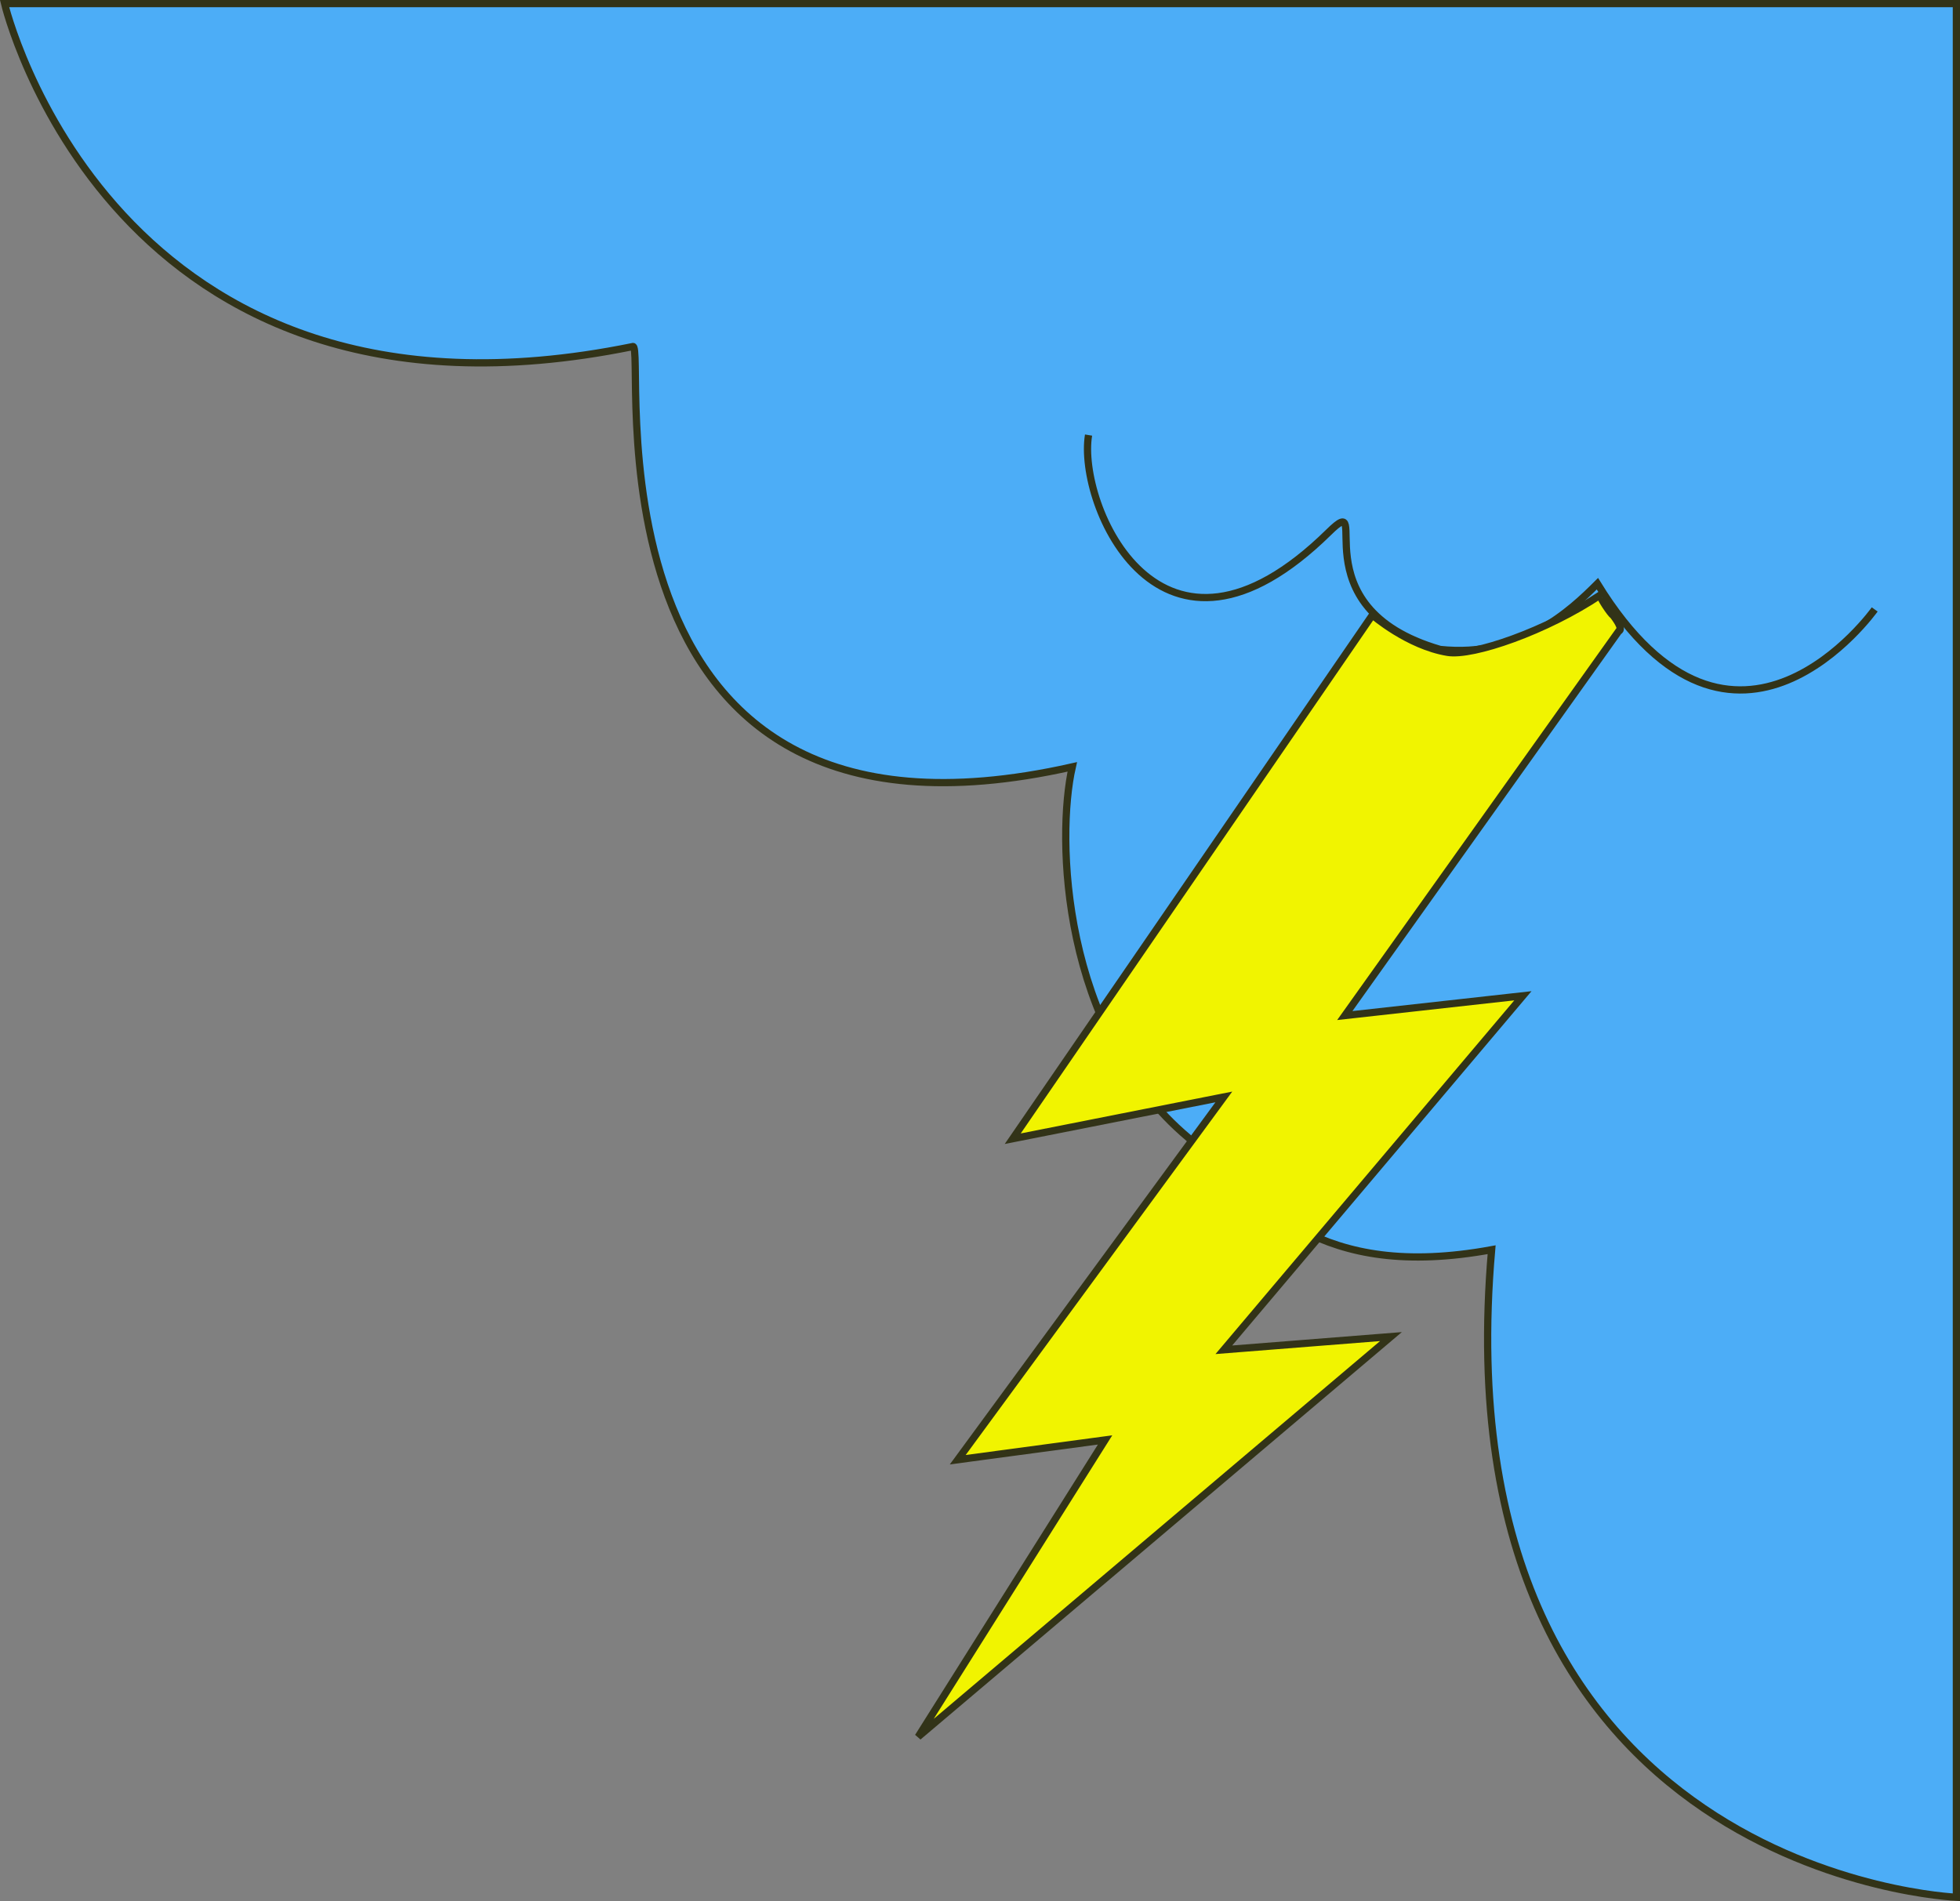 <svg xmlns="http://www.w3.org/2000/svg" width="541.828" height="525.582" viewBox="0 0 541.828 525.582">
  <rect x="0" y="0" width="541.828" height="525.582" fill="#808080" stroke="none"/>
  <g id="trueno" transform="translate(-13593.153 -1970.908)">
    <path id="Trazado_655" data-name="Trazado 655" d="M14014.982,2213.908v523.539s-143.5-5.956-128.48-179.026c-47.641,8.719-64.213-12.741-83.85-30.977-35.072-29.46-36.533-82.92-32.074-102.518-140.125,31.551-117.207-118.6-121.537-116.193-144.242,29.381-173.623-94.825-173.623-94.825Z" transform="translate(118.999 -242)" fill="#4cadf7" stroke="#323318" stroke-width="2"/>
    <path id="Trazado_657" data-name="Trazado 657" d="M13563.167,2248.758c-3.162,19.142,19.753,72.7,66.383,26.869,12.915-12.7-9.474,20.689,30.818,32.4,22.227,2.349,36.035-10.748,43.464-18.176,37.934,61.641,76.658,7.112,76.658,7.112" transform="translate(330.908 -157.564)" fill="none" stroke="#323318" stroke-width="2"/>
    <path id="Trazado_659" data-name="Trazado 659" d="M13674.772,2267.235s9.822,8.514,20.795,10.315c6.99,1.147,27.339-5.895,42.243-15.882-.67.123,3.066,5.634,3.436,5.567,3.275,4.257,1.639,4.42,1.639,4.42l-75.745,106.311,49.236-5.471-82.674,97.873,46.2-3.648-130.7,110.639,51.672-82.067-40.73,5.472,73.558-100.3-58.359,11.551Z" transform="translate(297.769 -126.283)" fill="#f1f400" stroke="#323318" stroke-width="2"/>
  </g>
</svg>
